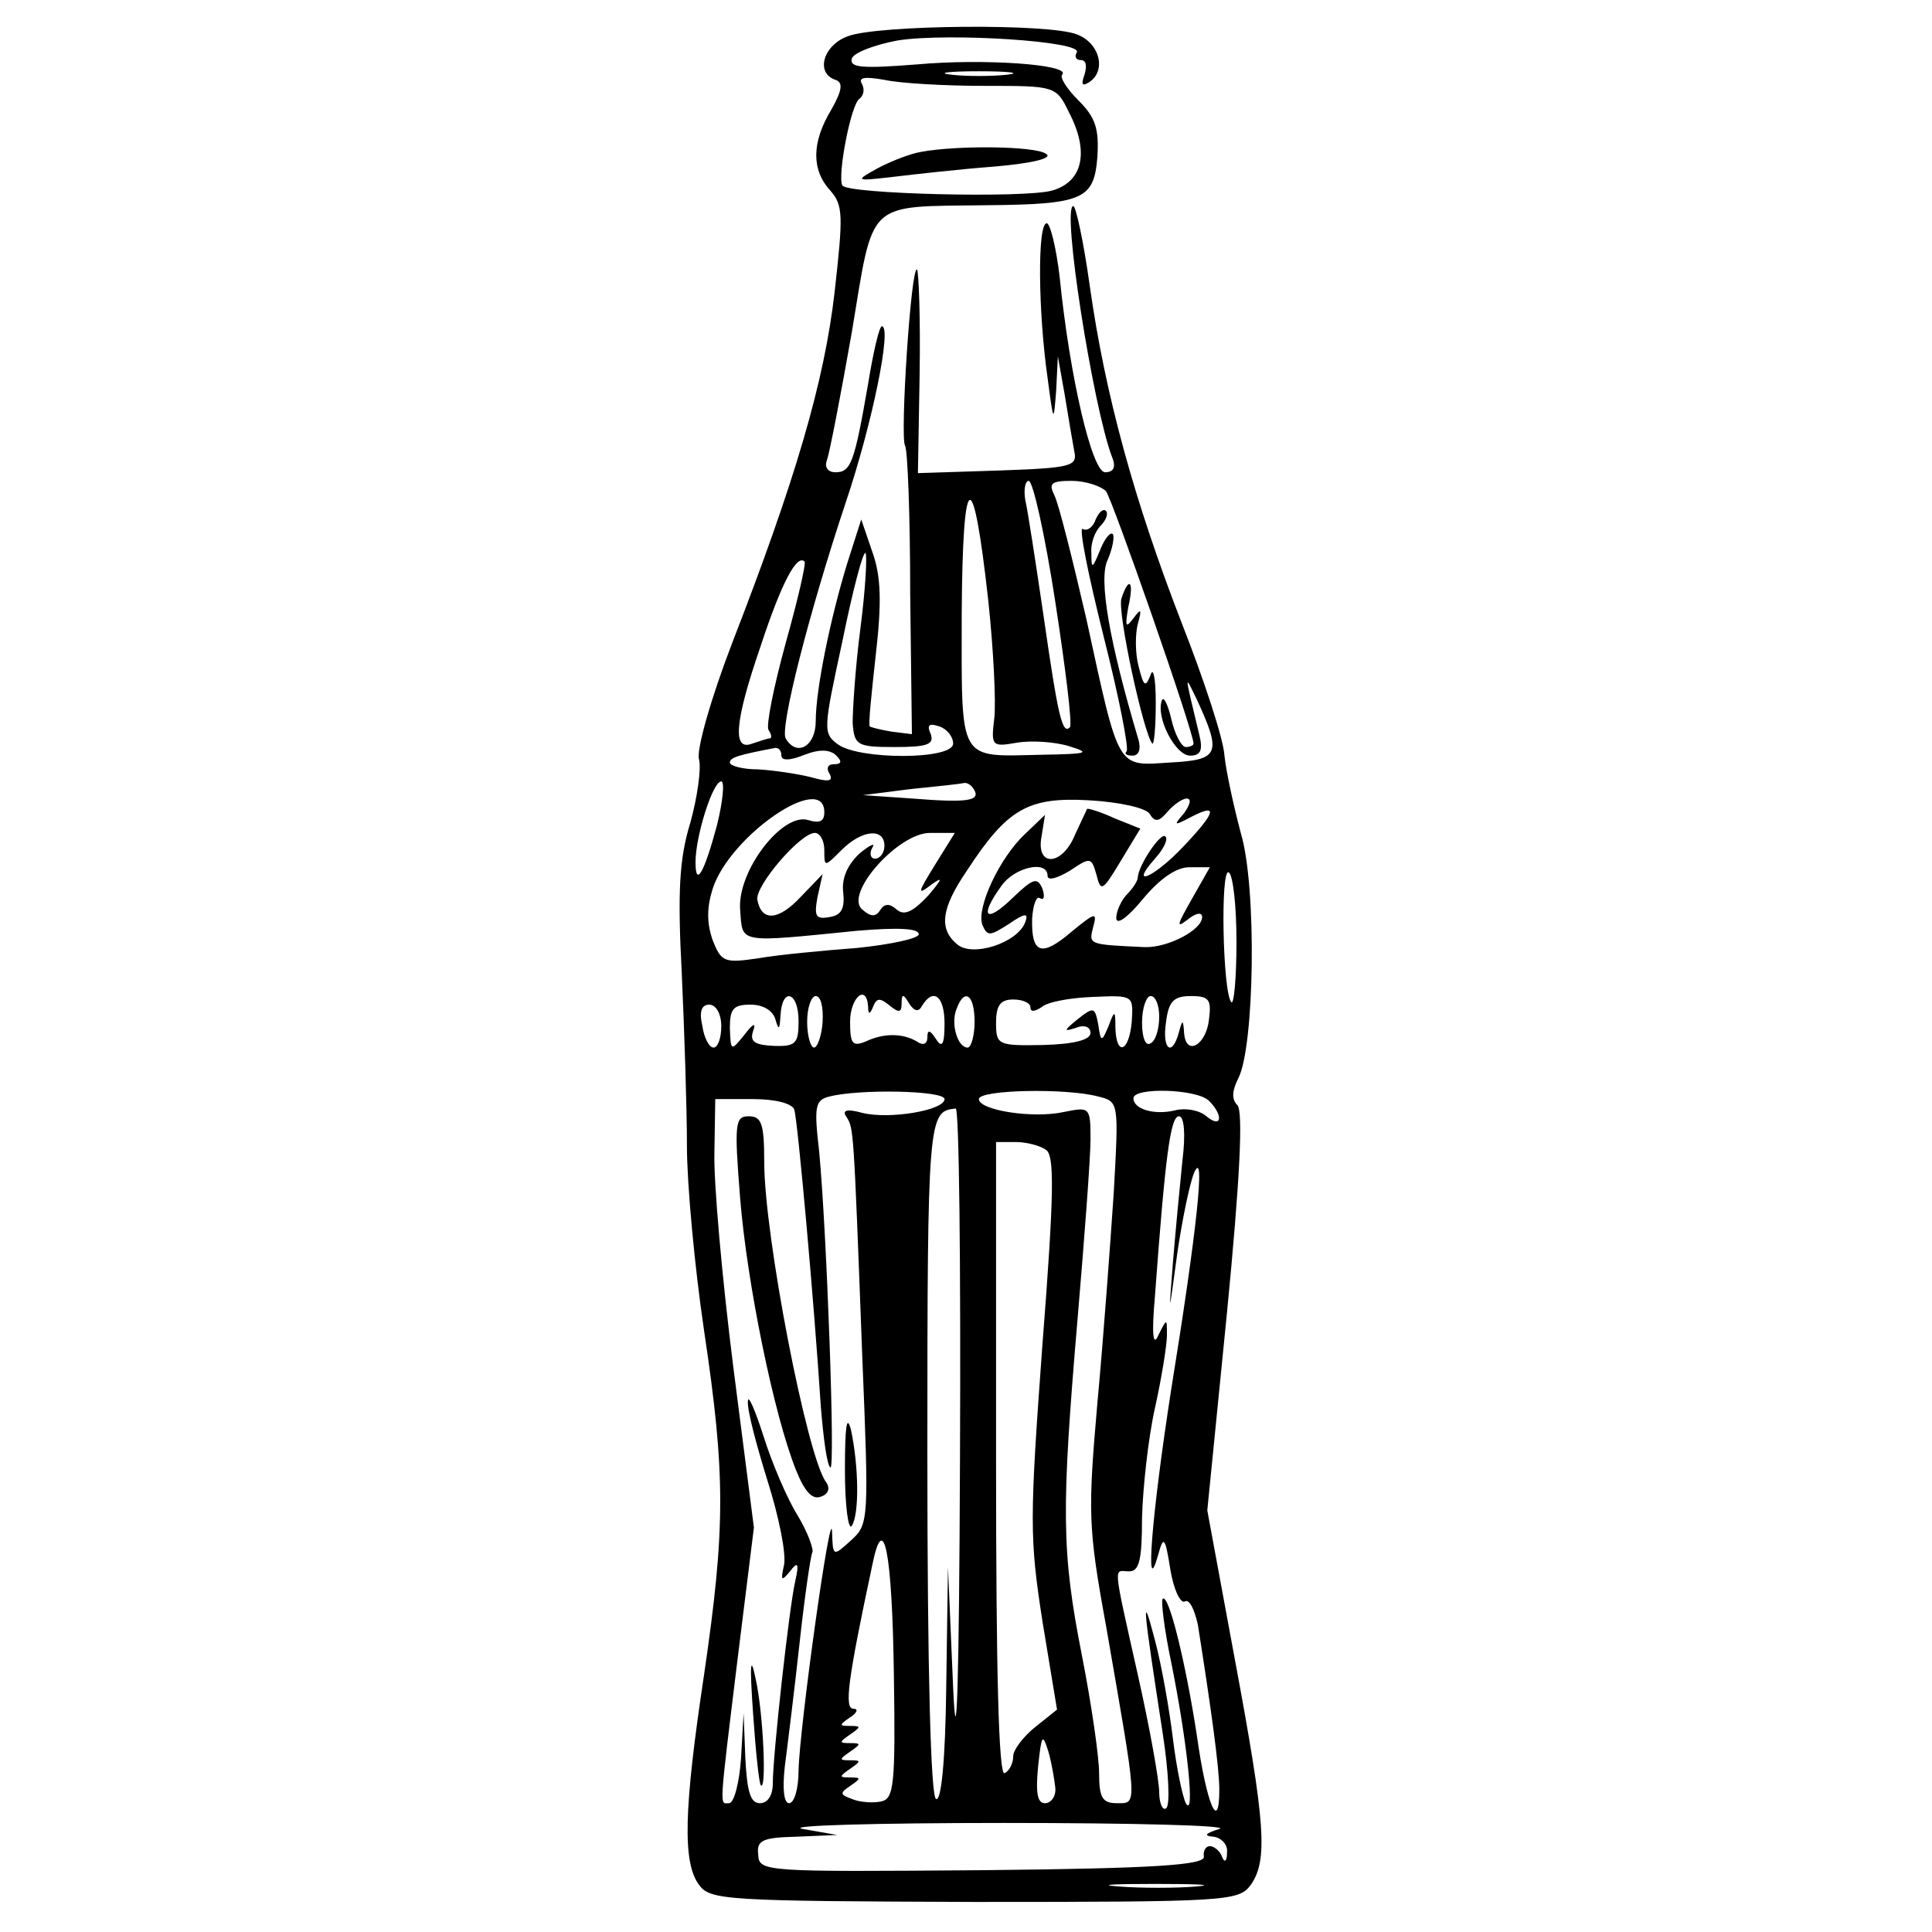<?xml version="1.0" standalone="no"?>
<!DOCTYPE svg PUBLIC "-//W3C//DTD SVG 20010904//EN"
 "http://www.w3.org/TR/2001/REC-SVG-20010904/DTD/svg10.dtd">
<svg version="1.0" xmlns="http://www.w3.org/2000/svg"
 width="225pt" height="225pt" viewBox="0 0 225 225"
 preserveAspectRatio="xMidYMid meet">
<g transform="translate(0,225) scale(0.1,-0.1)"
fill="#000000" stroke="none">
<path d="M988 2208 c-29 -10 -39 -43 -15 -51 9 -3 8 -12 -5 -35 -23 -38 -23
-70 -1 -94 15 -17 15 -29 5 -118 -12 -105 -46 -220 -119 -408 -25 -65 -42
-125 -39 -136 3 -11 -2 -45 -10 -74 -13 -42 -15 -81 -10 -176 3 -66 6 -157 6
-201 0 -44 9 -141 20 -215 25 -167 25 -229 0 -400 -24 -159 -25 -219 -6 -245
13 -18 31 -19 321 -20 292 0 307 1 321 19 21 29 18 71 -18 264 l-32 173 23
231 c15 154 19 234 12 241 -7 7 -6 17 1 31 19 36 22 223 3 286 -8 30 -17 71
-19 90 -1 19 -24 89 -50 155 -55 142 -89 265 -107 393 -7 50 -16 92 -19 92
-14 0 23 -234 45 -292 5 -12 2 -18 -8 -18 -15 0 -41 109 -53 228 -4 34 -11 62
-15 62 -11 0 -10 -103 1 -180 7 -53 7 -53 10 -15 l2 40 8 -45 c4 -25 9 -54 11
-65 4 -18 -2 -20 -89 -23 l-93 -3 2 116 c1 64 -1 118 -3 121 -7 6 -20 -195
-14 -205 3 -4 6 -82 6 -172 l2 -164 -24 3 c-12 2 -24 5 -25 6 -2 1 2 39 7 84
7 61 6 91 -4 119 l-13 38 -16 -50 c-20 -65 -37 -148 -37 -185 0 -29 -22 -42
-35 -20 -7 12 27 146 70 275 31 92 54 205 42 205 -3 0 -10 -30 -16 -67 -16
-92 -20 -103 -38 -103 -9 0 -13 6 -10 14 3 8 16 75 29 149 26 156 15 146 157
148 113 1 125 7 129 56 2 33 -2 46 -22 66 -14 14 -22 27 -19 30 11 12 -92 19
-169 12 -64 -5 -79 -4 -76 7 3 7 27 16 54 21 59 9 216 -1 208 -14 -3 -5 -1 -9
5 -9 6 0 7 -7 4 -17 -4 -11 -3 -14 5 -9 21 13 13 46 -14 56 -33 13 -231 11
-266 -2z m185 -45 c-18 -2 -48 -2 -65 0 -18 2 -4 4 32 4 36 0 50 -2 33 -4z
m-27 -13 c83 0 84 0 99 -31 24 -46 16 -81 -20 -91 -33 -9 -238 -4 -244 6 -6
11 10 95 20 101 5 4 6 11 3 17 -5 8 3 9 26 5 18 -4 70 -7 116 -7z m83 -601
c12 -78 20 -143 17 -146 -9 -9 -14 14 -31 132 -9 61 -18 120 -21 133 -2 12 0
22 4 22 5 0 19 -63 31 -141z m59 129 c8 -11 102 -280 102 -294 0 -2 -4 -4 -9
-4 -5 0 -13 15 -17 33 -4 17 -9 27 -11 21 -7 -20 16 -64 33 -64 12 0 15 6 11
23 -18 75 -18 73 -3 42 29 -63 26 -70 -31 -73 -63 -4 -59 -11 -98 168 -16 69
-32 133 -37 143 -7 14 -4 17 20 17 16 0 34 -6 40 -12z m-137 -128 c6 -56 9
-117 7 -136 -4 -33 -3 -34 26 -29 17 3 45 1 61 -4 26 -8 22 -9 -32 -10 -98 -2
-93 -11 -93 163 1 172 13 179 31 16z m-149 -32 c-6 -46 -9 -95 -9 -110 2 -26
5 -28 49 -28 38 0 46 3 42 15 -5 11 -2 13 10 9 9 -3 16 -12 16 -20 0 -19 -109
-19 -134 -1 -18 13 -17 18 5 120 12 59 24 105 27 103 2 -3 0 -42 -6 -88z m-87
-17 c-14 -51 -23 -96 -20 -101 4 -6 4 -10 1 -10 -2 0 -11 -3 -20 -6 -23 -9
-21 24 10 114 24 73 42 107 51 98 2 -2 -8 -45 -22 -95z m-5 -131 c0 -6 10 -6
27 1 18 7 30 6 37 -1 7 -7 6 -10 -3 -10 -7 0 -9 -5 -5 -11 5 -9 -1 -10 -22 -4
-16 4 -44 8 -61 9 -18 0 -33 4 -33 8 0 6 11 9 53 17 4 0 7 -3 7 -9z m-75 -81
c-15 -56 -25 -73 -25 -43 0 30 20 94 30 94 4 0 2 -23 -5 -51z m299 42 c9 -14
-8 -16 -71 -11 l-58 4 55 7 c30 3 58 6 62 7 4 1 9 -2 12 -7z m-174 -27 c0 -11
-6 -13 -19 -9 -30 9 -83 -60 -79 -105 3 -39 -4 -38 136 -24 47 4 72 3 72 -4 0
-5 -33 -12 -72 -16 -40 -3 -92 -8 -115 -12 -40 -6 -43 -4 -53 21 -7 20 -7 38
0 60 20 62 130 137 130 89z m379 -2 c6 -10 11 -9 21 3 7 8 17 15 22 15 6 0 4
-7 -3 -17 -13 -15 -12 -15 9 -4 31 16 28 5 -10 -35 -34 -36 -64 -49 -33 -14
10 11 16 23 12 26 -5 5 -31 -33 -32 -48 0 -4 -6 -13 -12 -19 -7 -7 -13 -20
-13 -28 0 -9 13 0 31 22 20 24 39 37 54 37 l24 0 -21 -37 c-17 -30 -19 -35 -5
-24 10 8 17 9 17 3 0 -15 -40 -36 -67 -35 -66 3 -65 3 -60 23 5 18 3 18 -25
-5 -35 -30 -47 -26 -46 15 1 16 5 27 9 24 5 -3 6 2 3 11 -6 14 -11 12 -35 -11
-31 -30 -39 -22 -13 14 15 22 54 31 54 12 0 -6 11 -3 26 6 24 16 25 16 31 -5
5 -20 7 -19 28 16 l23 38 -30 12 c-17 8 -32 12 -32 11 -1 -2 -7 -15 -14 -30
-15 -37 -46 -38 -39 -2 l4 25 -23 -22 c-30 -28 -57 -86 -50 -106 6 -14 9 -13
31 1 19 13 23 13 19 2 -9 -24 -61 -41 -79 -26 -22 18 -19 42 11 86 47 72 71
86 142 82 36 -2 67 -9 71 -16z m-379 -42 c0 -20 0 -20 20 0 24 24 50 26 50 5
0 -8 -5 -15 -11 -15 -5 0 -7 6 -3 13 4 6 -3 3 -15 -7 -14 -13 -21 -29 -19 -45
2 -19 -2 -27 -16 -29 -16 -3 -18 1 -14 23 l6 27 -25 -26 c-26 -28 -46 -30 -51
-4 -3 16 50 78 67 78 6 0 11 -9 11 -20z m129 -17 c-21 -34 -21 -36 -4 -23 14
10 12 6 -4 -13 -18 -19 -28 -24 -37 -16 -8 7 -14 7 -19 -1 -5 -8 -11 -8 -21 1
-21 18 42 89 79 89 l29 0 -23 -37z m351 -90 c0 -42 -3 -74 -6 -70 -10 10 -13
157 -3 151 5 -3 9 -39 9 -81z m-510 -92 c0 -26 -3 -30 -29 -29 -22 1 -28 5
-24 17 4 11 0 9 -10 -4 -16 -20 -16 -19 -17 8 0 22 4 27 24 27 15 0 26 -7 29
-17 4 -14 5 -12 6 5 2 33 21 27 21 -7z m28 -1 c-1 -16 -6 -30 -10 -30 -4 0 -8
14 -8 30 0 17 5 30 10 30 6 0 9 -13 8 -30z m53 18 c0 -10 2 -10 6 0 4 10 8 10
19 1 11 -9 14 -8 14 2 0 12 2 12 9 0 6 -9 11 -10 15 -2 13 21 26 11 26 -21 0
-25 -3 -29 -10 -18 -7 11 -10 11 -10 2 0 -8 -5 -10 -12 -5 -17 10 -39 10 -60
0 -15 -6 -18 -3 -18 23 0 28 19 45 21 18z m124 -18 c0 -16 -4 -30 -8 -30 -12
0 -20 28 -13 45 9 25 21 17 21 -15z m65 17 c0 -6 5 -5 13 0 6 6 33 11 60 12
47 2 47 2 45 -29 -3 -35 -18 -41 -19 -7 0 21 -1 21 -8 2 -8 -19 -9 -19 -12 2
-4 20 -5 21 -24 6 -16 -13 -17 -15 -2 -10 10 4 17 1 17 -6 0 -8 -19 -13 -55
-14 -53 -1 -55 0 -55 26 0 20 5 27 20 27 11 0 20 -4 20 -9z m150 -11 c0 -14
-4 -28 -10 -31 -6 -4 -10 7 -10 24 0 17 5 31 10 31 6 0 10 -11 10 -24z m58 -3
c-3 -30 -27 -44 -29 -16 -1 16 -2 16 -6 1 -8 -30 -20 -20 -15 12 3 24 9 30 29
30 21 0 24 -4 21 -27z m-568 -8 c0 -14 -4 -25 -9 -25 -5 0 -11 11 -13 25 -4
17 -1 25 8 25 8 0 14 -11 14 -25z m260 -85 c0 -13 -64 -24 -96 -16 -18 5 -24
3 -18 -5 8 -14 8 -7 18 -274 8 -196 8 -200 -13 -219 -21 -19 -21 -19 -22 10
-1 37 -38 -228 -39 -278 0 -21 -5 -38 -11 -38 -6 0 -8 16 -5 43 3 23 11 87 17
142 6 55 13 103 15 107 2 3 -5 23 -17 43 -12 19 -30 61 -40 93 -10 31 -18 49
-18 40 -1 -10 10 -51 23 -93 13 -41 22 -85 19 -98 -4 -18 -3 -19 7 -7 9 12 11
10 6 -12 -7 -31 -26 -202 -26 -235 0 -14 -6 -23 -15 -23 -11 0 -15 13 -17 53
l-2 52 -3 -53 c-2 -28 -8 -52 -14 -52 -11 0 -12 -12 10 168 l19 153 -24 187
c-13 103 -23 215 -22 250 l1 62 44 0 c26 0 45 -5 48 -12 4 -13 23 -223 31
-347 3 -36 7 -67 11 -70 6 -7 -4 273 -13 368 -6 52 -5 60 12 64 35 9 134 7
134 -3z m179 3 c24 -6 24 -6 18 -113 -4 -59 -12 -169 -19 -244 -11 -127 -11
-144 10 -259 37 -213 37 -207 13 -207 -17 0 -21 6 -21 35 0 19 -9 81 -20 137
-24 122 -24 169 -5 393 8 94 15 187 15 208 0 38 -1 38 -31 32 -36 -8 -99 2
-99 15 0 11 102 13 139 3z m129 -5 c17 -17 15 -33 -3 -18 -8 7 -24 10 -36 7
-24 -6 -49 1 -49 14 0 13 74 11 88 -3z m-290 -415 c-1 -265 -4 -359 -8 -268
l-6 140 -2 -138 c-1 -89 -6 -136 -12 -132 -6 4 -10 148 -10 400 0 395 1 401
33 404 4 1 6 -182 5 -406z m259 345 c-3 -29 -8 -82 -11 -118 -5 -64 -5 -64 5
10 6 41 15 84 20 95 13 28 3 -68 -27 -253 -23 -148 -31 -250 -15 -192 6 22 8
20 14 -18 4 -24 12 -40 17 -37 5 3 11 -9 15 -27 15 -95 25 -166 25 -192 0 -52
-15 -17 -26 62 -13 85 -33 167 -40 160 -2 -3 2 -36 10 -74 19 -94 28 -183 17
-164 -4 8 -11 42 -15 75 -4 33 -13 85 -21 115 -16 61 -14 41 9 -108 7 -45 9
-85 4 -88 -4 -3 -8 6 -8 19 0 13 -11 75 -25 137 -30 134 -28 120 -10 120 12 0
15 14 15 63 1 34 7 91 15 127 8 36 14 74 14 85 0 20 0 20 -10 0 -6 -14 -8 0
-4 45 12 163 18 210 28 210 6 0 8 -20 4 -52z m-159 13 c10 -6 10 -48 -4 -227
-15 -205 -15 -225 0 -322 l17 -103 -25 -20 c-14 -11 -26 -27 -26 -34 0 -8 -4
-17 -10 -20 -7 -4 -10 120 -10 364 l0 371 23 0 c12 0 28 -4 35 -9z m-177 -611
c2 -130 0 -145 -15 -148 -9 -2 -25 -1 -34 3 -14 5 -14 7 -2 15 13 9 13 10 0
10 -13 0 -13 1 0 10 13 9 13 10 0 10 -13 0 -13 1 0 10 13 9 13 10 0 10 -13 0
-13 1 0 10 13 9 13 10 0 10 -13 0 -13 1 0 10 8 5 10 10 4 10 -11 0 -7 32 22
168 13 64 23 16 25 -128z m188 -132 c1 -10 -5 -18 -12 -18 -9 0 -11 12 -8 43
4 37 5 39 12 17 4 -14 7 -33 8 -42z m191 -48 c-16 -5 -19 -8 -7 -9 9 -1 17 -9
16 -18 0 -11 -3 -13 -6 -5 -2 6 -9 12 -14 12 -5 0 -8 -6 -7 -12 2 -10 -56 -14
-257 -16 -255 -2 -261 -2 -262 18 -2 17 5 20 45 21 l47 2 -40 7 c-22 4 84 7
235 7 151 0 264 -3 250 -7z m-27 -67 c-23 -2 -64 -2 -90 0 -26 2 -7 3 42 3 50
0 71 -1 48 -3z"/>
<path d="M1072 2073 c-12 -2 -35 -11 -50 -19 -27 -15 -26 -15 18 -10 25 3 78
9 118 12 46 4 69 10 60 15 -13 9 -104 10 -146 2z"/>
<path d="M1276 1645 c-3 -9 -10 -14 -15 -11 -5 3 6 -52 24 -124 18 -71 30
-132 27 -135 -3 -3 0 -5 7 -5 7 0 10 7 7 18 -34 114 -47 188 -36 210 6 14 8
27 6 30 -3 3 -10 -6 -15 -19 -9 -22 -10 -22 -10 -3 -1 11 4 25 11 32 6 6 9 14
6 17 -3 3 -8 -1 -12 -10z"/>
<path d="M1306 1553 c-5 -16 26 -158 36 -169 2 -2 4 19 4 48 0 28 -3 42 -6 32
-6 -15 -8 -14 -14 10 -4 15 -4 37 -1 49 5 18 4 19 -5 7 -9 -12 -10 -10 -6 13
7 30 1 37 -8 10z"/>
<path d="M862 854 c8 -98 39 -251 65 -316 10 -25 19 -35 29 -31 9 3 11 10 6
17 -22 29 -72 287 -72 373 0 44 -3 53 -18 53 -16 0 -17 -8 -10 -96z"/>
<path d="M984 538 c0 -42 4 -71 8 -65 9 14 8 70 -1 112 -5 19 -7 3 -7 -47z"/>
<path d="M877 255 c3 -44 7 -82 9 -84 7 -8 3 84 -6 124 -6 29 -7 17 -3 -40z"/>
</g>
</svg>
